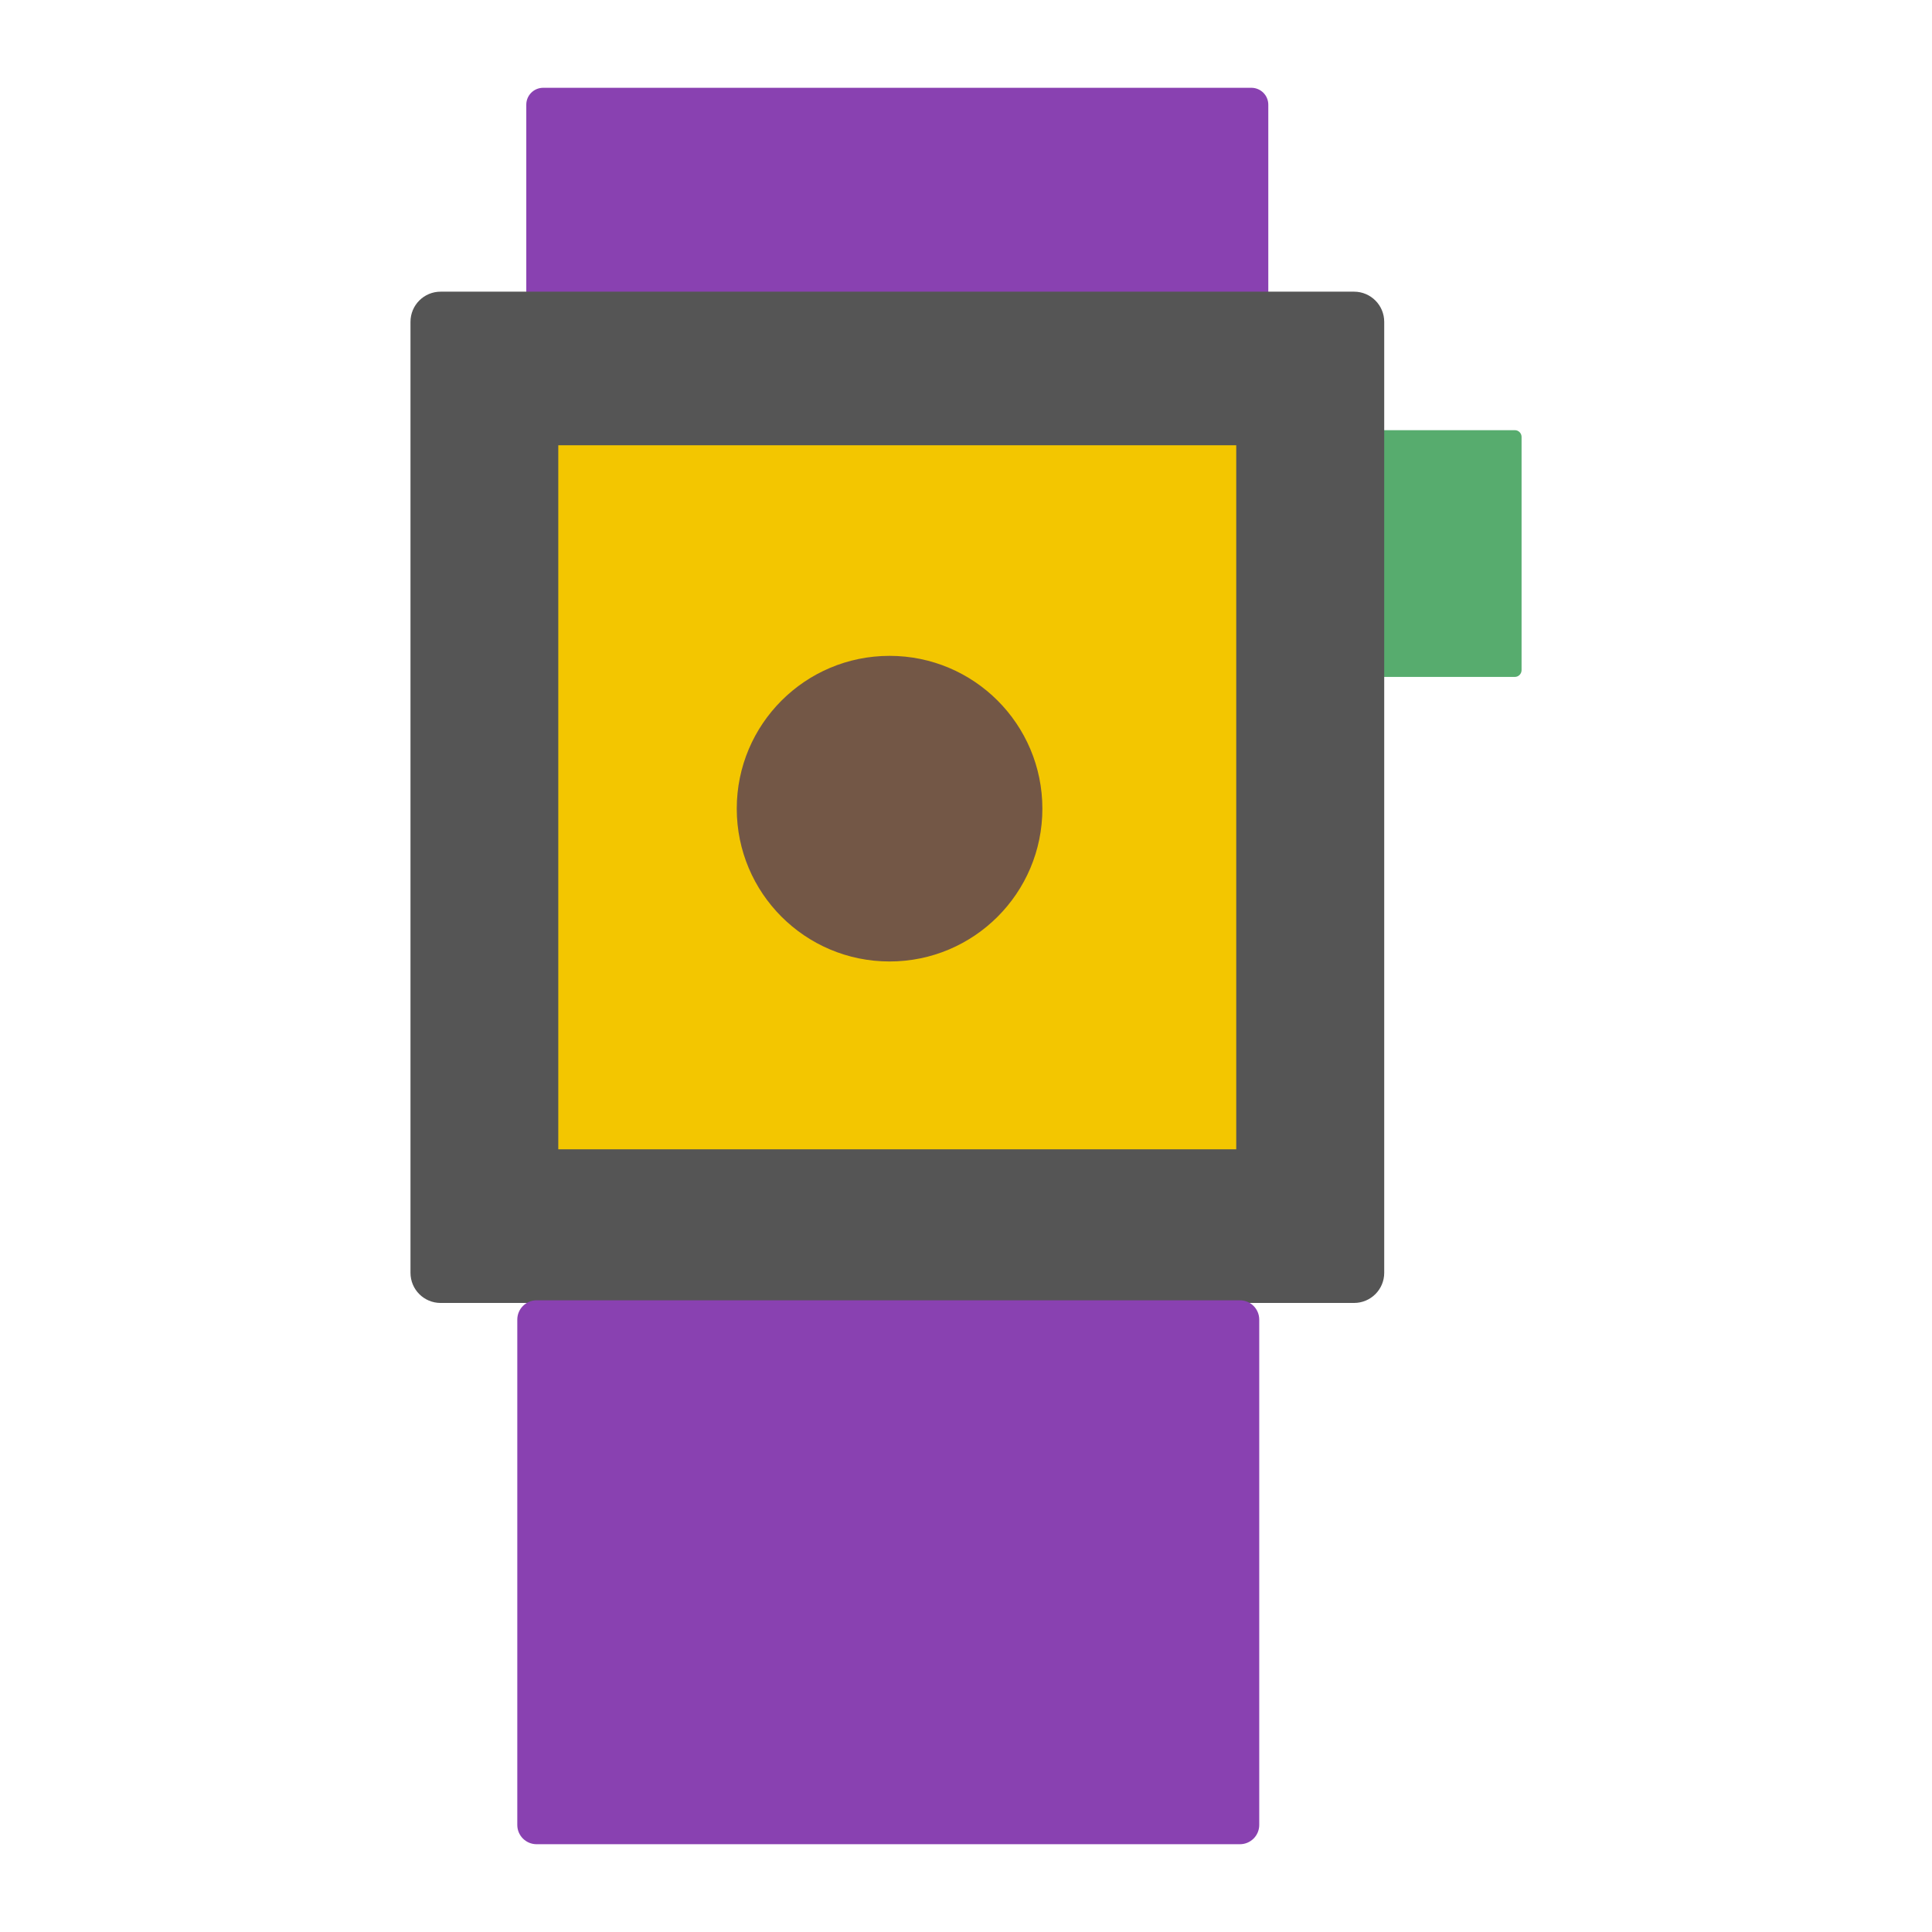 <?xml version="1.0" encoding="utf-8"?>
<!-- Generated by IcoMoon.io -->
<!DOCTYPE svg PUBLIC "-//W3C//DTD SVG 1.1//EN" "http://www.w3.org/Graphics/SVG/1.1/DTD/svg11.dtd">
<svg version="1.1" xmlns="http://www.w3.org/2000/svg" xmlns:xlink="http://www.w3.org/1999/xlink" width="32" height="32" viewBox="0 0 32 32">
<path fill="#57ac6e" d="M25.090 11.212h-2.483c-0.062 0-0.112-0.051-0.112-0.113v-3.862c0-0.062 0.050-0.112 0.112-0.112h2.483c0.062 0 0.112 0.050 0.112 0.112v3.862c0 0.062-0.050 0.113-0.112 0.113z"></path>
<path fill="#8941b1" d="M20.726 8.378h-11.728c-0.155 0-0.281-0.125-0.281-0.28v-6.364c0-0.155 0.125-0.28 0.281-0.28h11.728c0.155 0 0.281 0.125 0.281 0.28v6.364c0 0.155-0.125 0.28-0.281 0.28z"></path>
<path fill="#555" d="M22.427 21.581h-15.129c-0.276 0-0.499-0.223-0.499-0.499v-15.751c0-0.277 0.223-0.5 0.499-0.5h15.129c0.276 0 0.5 0.223 0.5 0.5v15.751c0 0.276-0.224 0.499-0.5 0.499z"></path>
<path fill="#f3c600" d="M20.476 19.036h-11.229v-11.661h11.229z"></path>
<path fill="#8941b1" d="M20.537 21.537h-11.649c-0.177 0-0.32 0.143-0.32 0.32v8.37c0 0.176 0.143 0.319 0.32 0.319h11.649c0.177 0 0.32-0.143 0.32-0.319v-8.37c0-0.177-0.143-0.32-0.32-0.32z"></path>
<path fill="#735746" d="M17.265 13.394c0 1.397-1.133 2.531-2.531 2.531s-2.531-1.133-2.531-2.531 1.133-2.531 2.531-2.531c1.398 0 2.531 1.133 2.531 2.531z"></path>
</svg>
